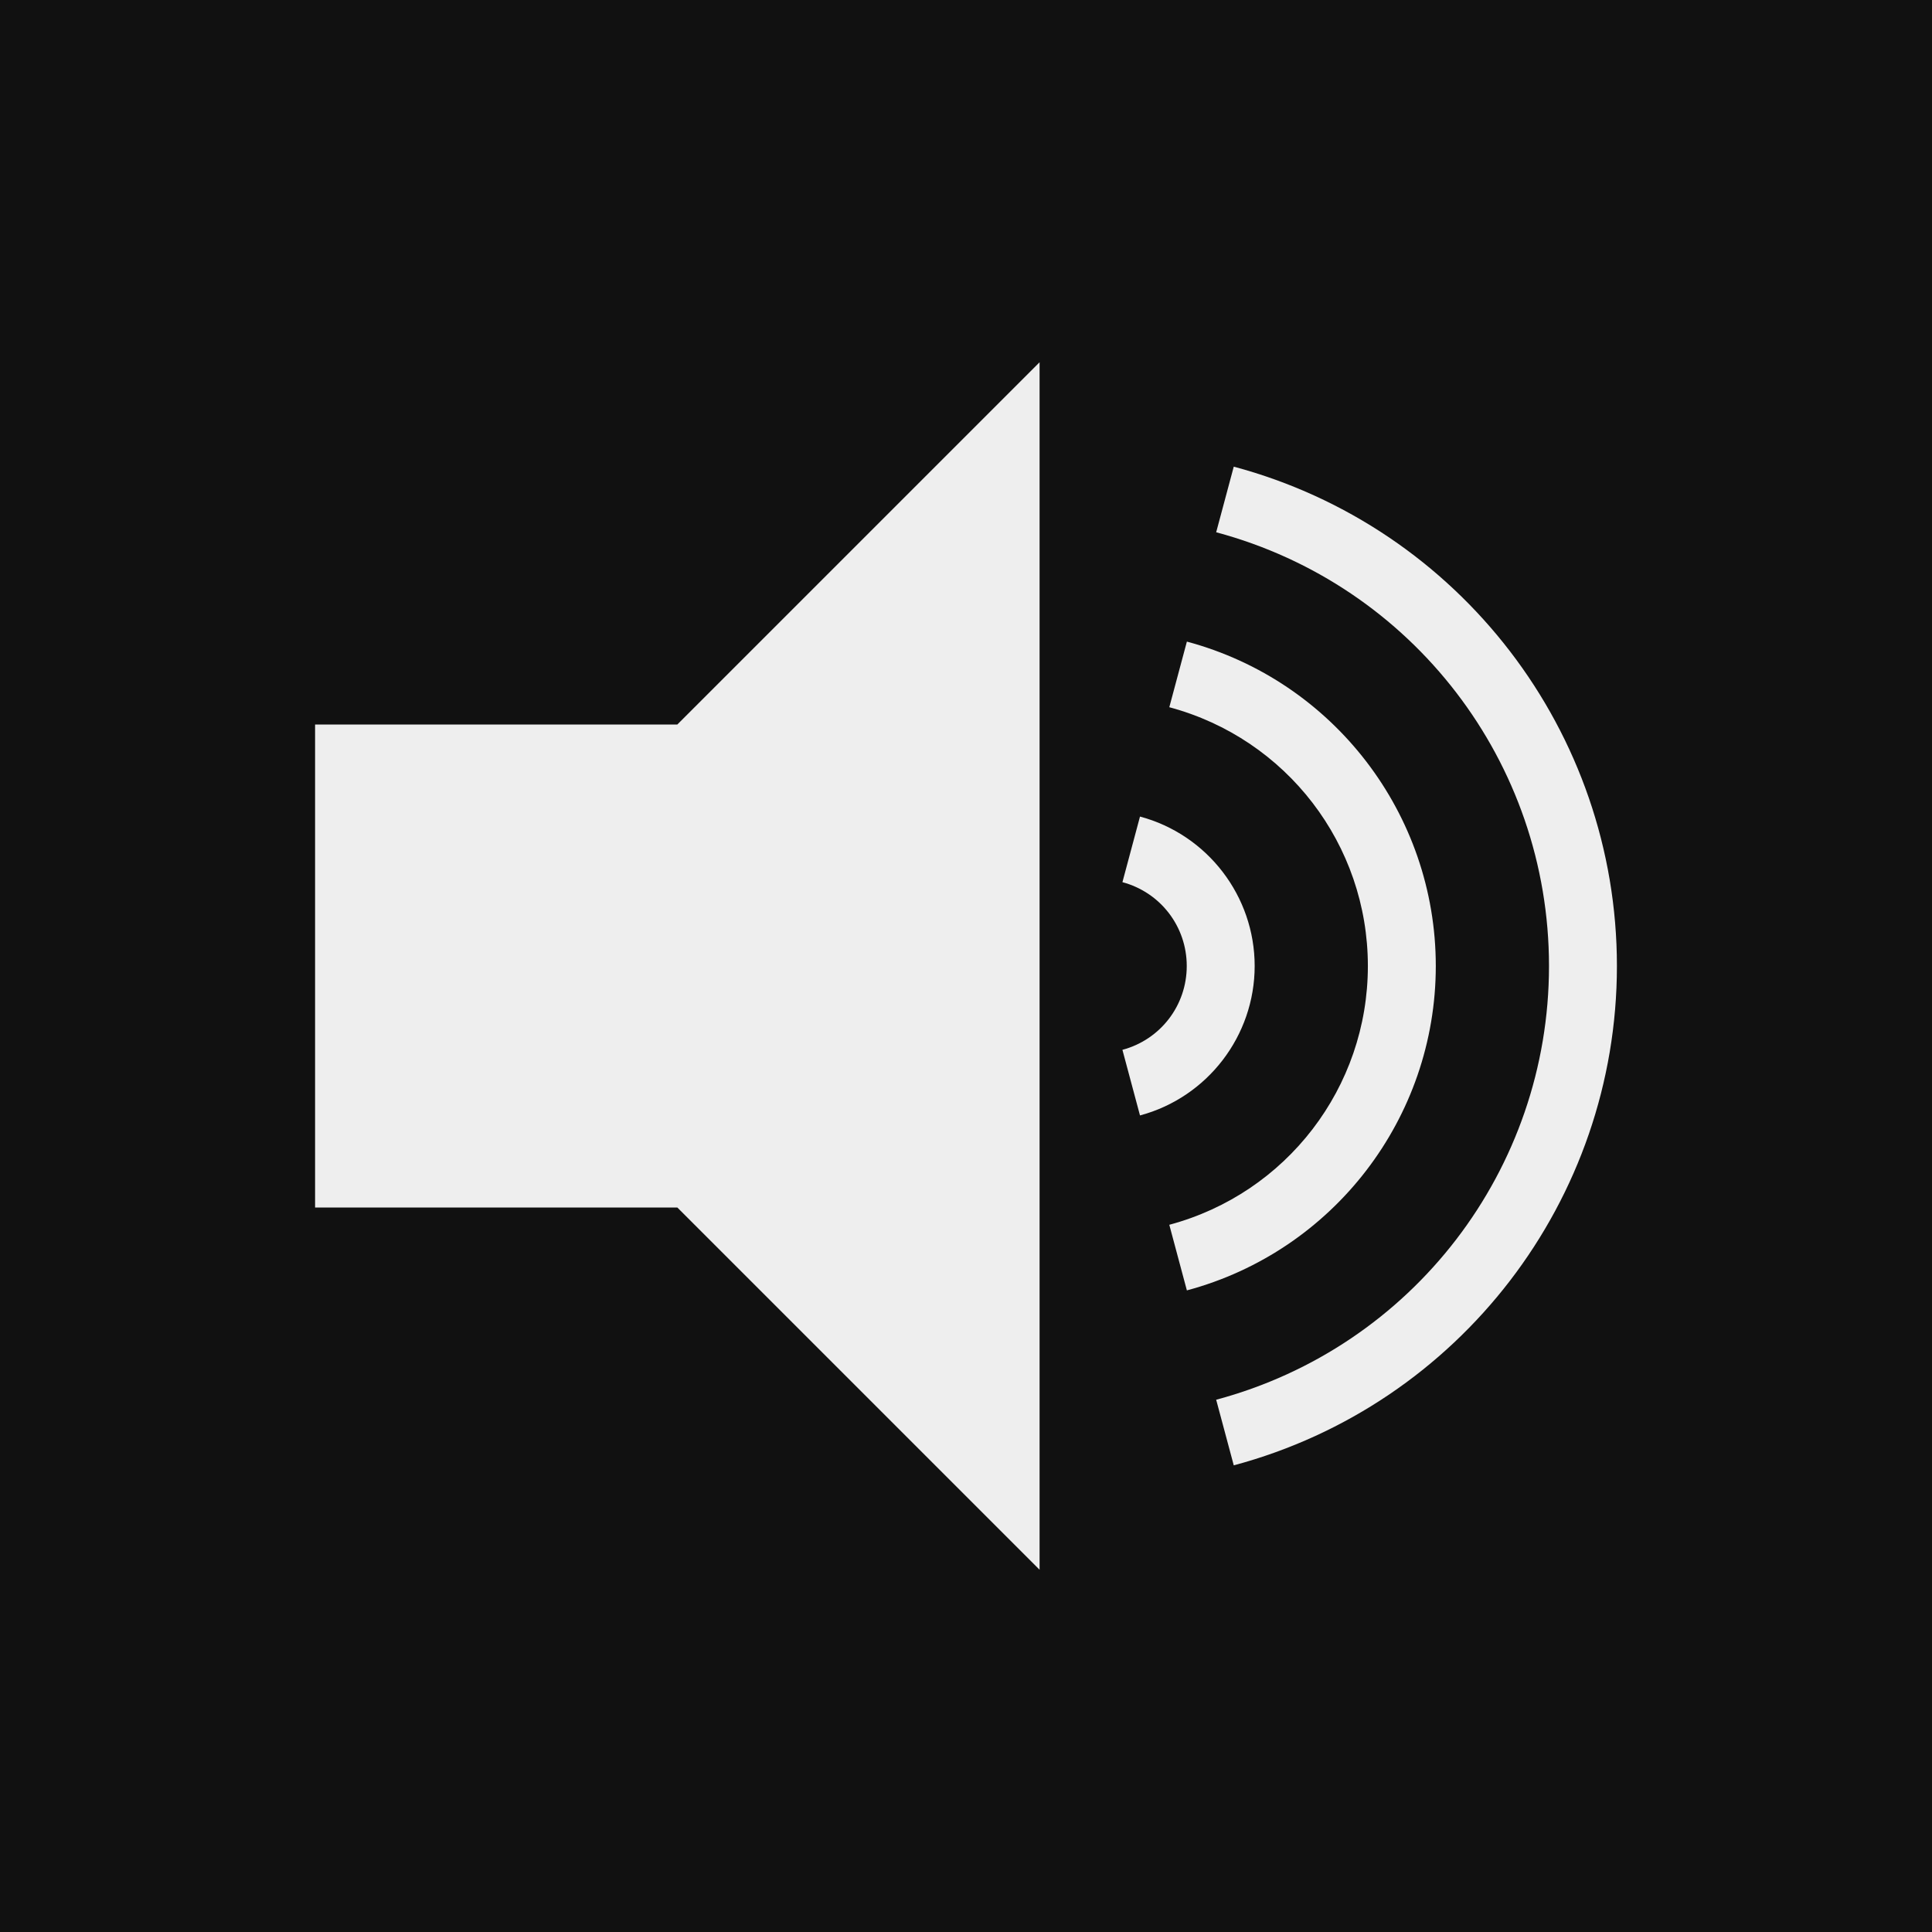 <svg xmlns="http://www.w3.org/2000/svg" viewBox="0 0 512 512" style="height: 512px; width: 512px;"><path d="M0 0h512v512H0z" fill="#111111" fill-opacity="1"></path><g class="" transform="translate(0,0)" style="touch-action: none;"><path d="M275.5 96l-96 96h-96v128h96l96 96V96zm51.46 27.668l-4.66 17.387c52.066 13.95 88.2 61.04 88.2 114.945 0 53.904-36.134 100.994-88.2 114.945l4.66 17.387C386.81 372.295 428.5 317.962 428.5 256c0-61.963-41.69-116.295-101.54-132.332zm-12.425 46.365l-4.658 17.387C340.96 195.748 362.5 223.822 362.5 256s-21.54 60.252-52.623 68.58l4.658 17.387C353.402 331.552 380.5 296.237 380.5 256c0-40.238-27.098-75.552-65.965-85.967zm-12.424 46.363l-4.657 17.387C307.55 236.49 314.5 245.547 314.5 256s-6.95 19.51-17.047 22.217l4.658 17.387c17.884-4.792 30.39-21.09 30.39-39.604 0-18.513-12.506-34.812-30.39-39.604z" fill="#eeeeee" fill-opacity="1"></path></g></svg>